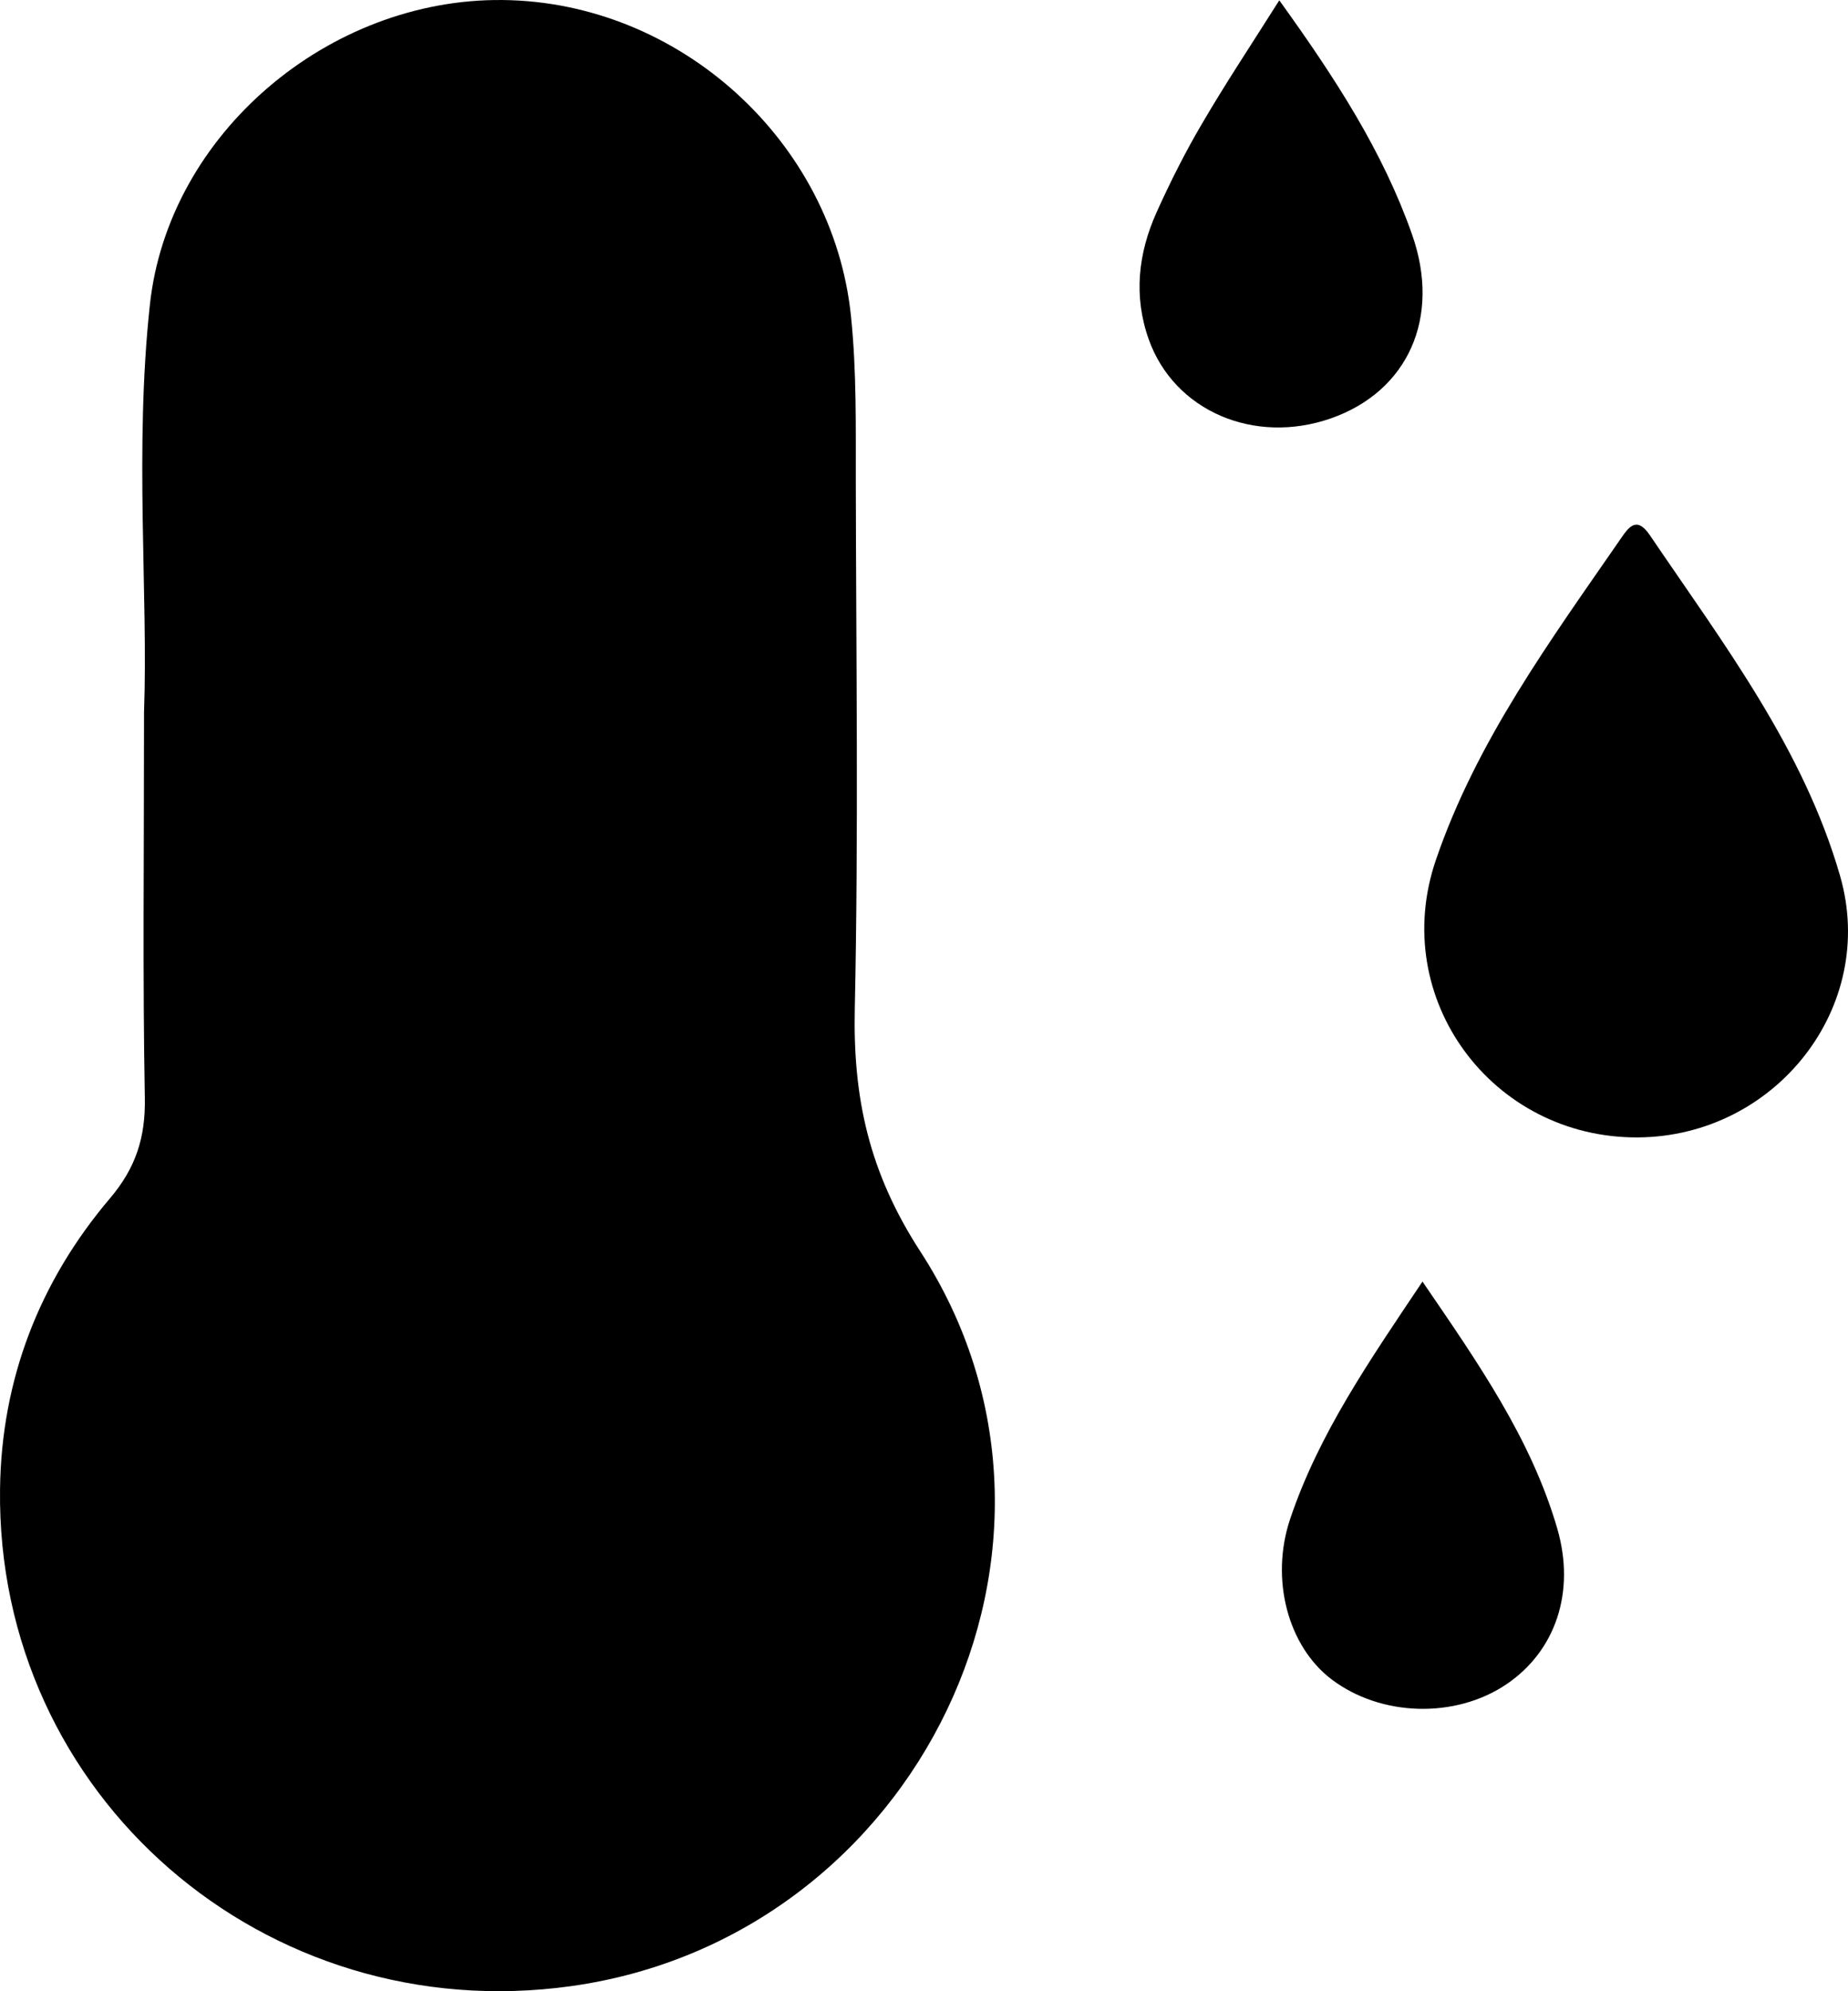 <?xml version="1.0" encoding="iso-8859-1"?>
<svg viewBox="213.336 322.548 182.496 196.53" width="182.496" height="196.53">
  <path d="M227.56,392.82c0.42-11.62-0.97-25.97,0.58-40.22c1.83-16.84,17.66-30.23,34.83-30.05
		c17.5,0.18,32.62,13.98,34.4,31.17c0.57,5.49,0.47,10.96,0.48,16.45c0.03,17.31,0.27,34.62-0.1,51.92
		c-0.19,8.78,1.38,16.13,6.46,23.96c18.72,28.83-0.2,67.75-34.48,72.53c-30.22,4.21-56.77-18.79-56.39-49.05
		c0.13-10.79,3.87-20.48,10.86-28.71c2.54-2.99,3.51-6,3.44-9.89C227.42,419.12,227.56,407.3,227.56,392.82z"></path>
  <path d="M375.12,434.81c-14.42,0.11-24.66-13.7-19.99-27.37c4-11.72,11.29-21.64,18.25-31.71
		c0.77-1.12,1.57-2.31,2.89-0.35c7.23,10.67,15.15,21.03,18.78,33.62C398.78,421.93,388.68,434.7,375.12,434.81z"></path>
  <path d="M353.81,449.04c5.48,8.01,10.71,15.48,13.3,24.34c1.86,6.35-0.21,12.16-5,15.4
		c-5.06,3.42-12.42,3.21-17.29-0.49c-4.29-3.26-6.07-9.88-4.08-15.81C343.57,464.06,348.58,456.85,353.81,449.04z"></path>
  <path d="M339.67,322.58c5.57,7.73,10.23,14.94,13.1,23.08c2.93,8.28-0.45,15.54-8,18.18
		c-7.58,2.65-15.47-0.73-17.99-7.79c-1.52-4.26-1.05-8.5,0.77-12.54c1.35-3,2.84-5.96,4.51-8.79
		C334.39,330.73,336.95,326.89,339.67,322.58z" ></path>
  <path d="M283.95,398.21c0,12.48,0.12,24.95-0.07,37.42c-0.06,4.24,1.07,7.4,4.11,10.6
		c11.35,11.97,12.85,28.85,4.28,42.59c-8.38,13.44-24.68,19.61-39.84,15.08c-15.23-4.54-25.64-18.86-25.1-34.9
		c0.3-8.97,3.63-16.88,10.12-23.09c3.06-2.93,4.1-6.03,4.08-10.11c-0.12-25.61-0.12-51.23-0.04-76.85
		c0.06-16.54,15.2-26.94,29.76-20.43c8.87,3.96,12.6,11.38,12.68,20.76C284.03,372.26,283.95,385.23,283.95,398.21z"></path>
  <path d="M255.54,414.78c0-10.49,0.12-20.97-0.07-31.46c-0.06-3.32,0.62-4.64,4.32-4.59c9.56,0.14,9.57-0.05,9.57,9.65
		c0,19.14,0.05,38.28-0.06,57.42c-0.02,2.91,0.52,4.61,3.42,6.15c8.73,4.66,12.65,14.5,10.08,23.76c-2.5,8.99-11,15.5-20.25,15.53
		c-8.98,0.03-17.75-6.48-20.2-14.98c-2.75-9.56,1.09-19.46,9.9-24.29c2.61-1.43,3.39-2.93,3.35-5.73
		C255.45,435.76,255.54,425.27,255.54,414.78z"></path>
</svg>